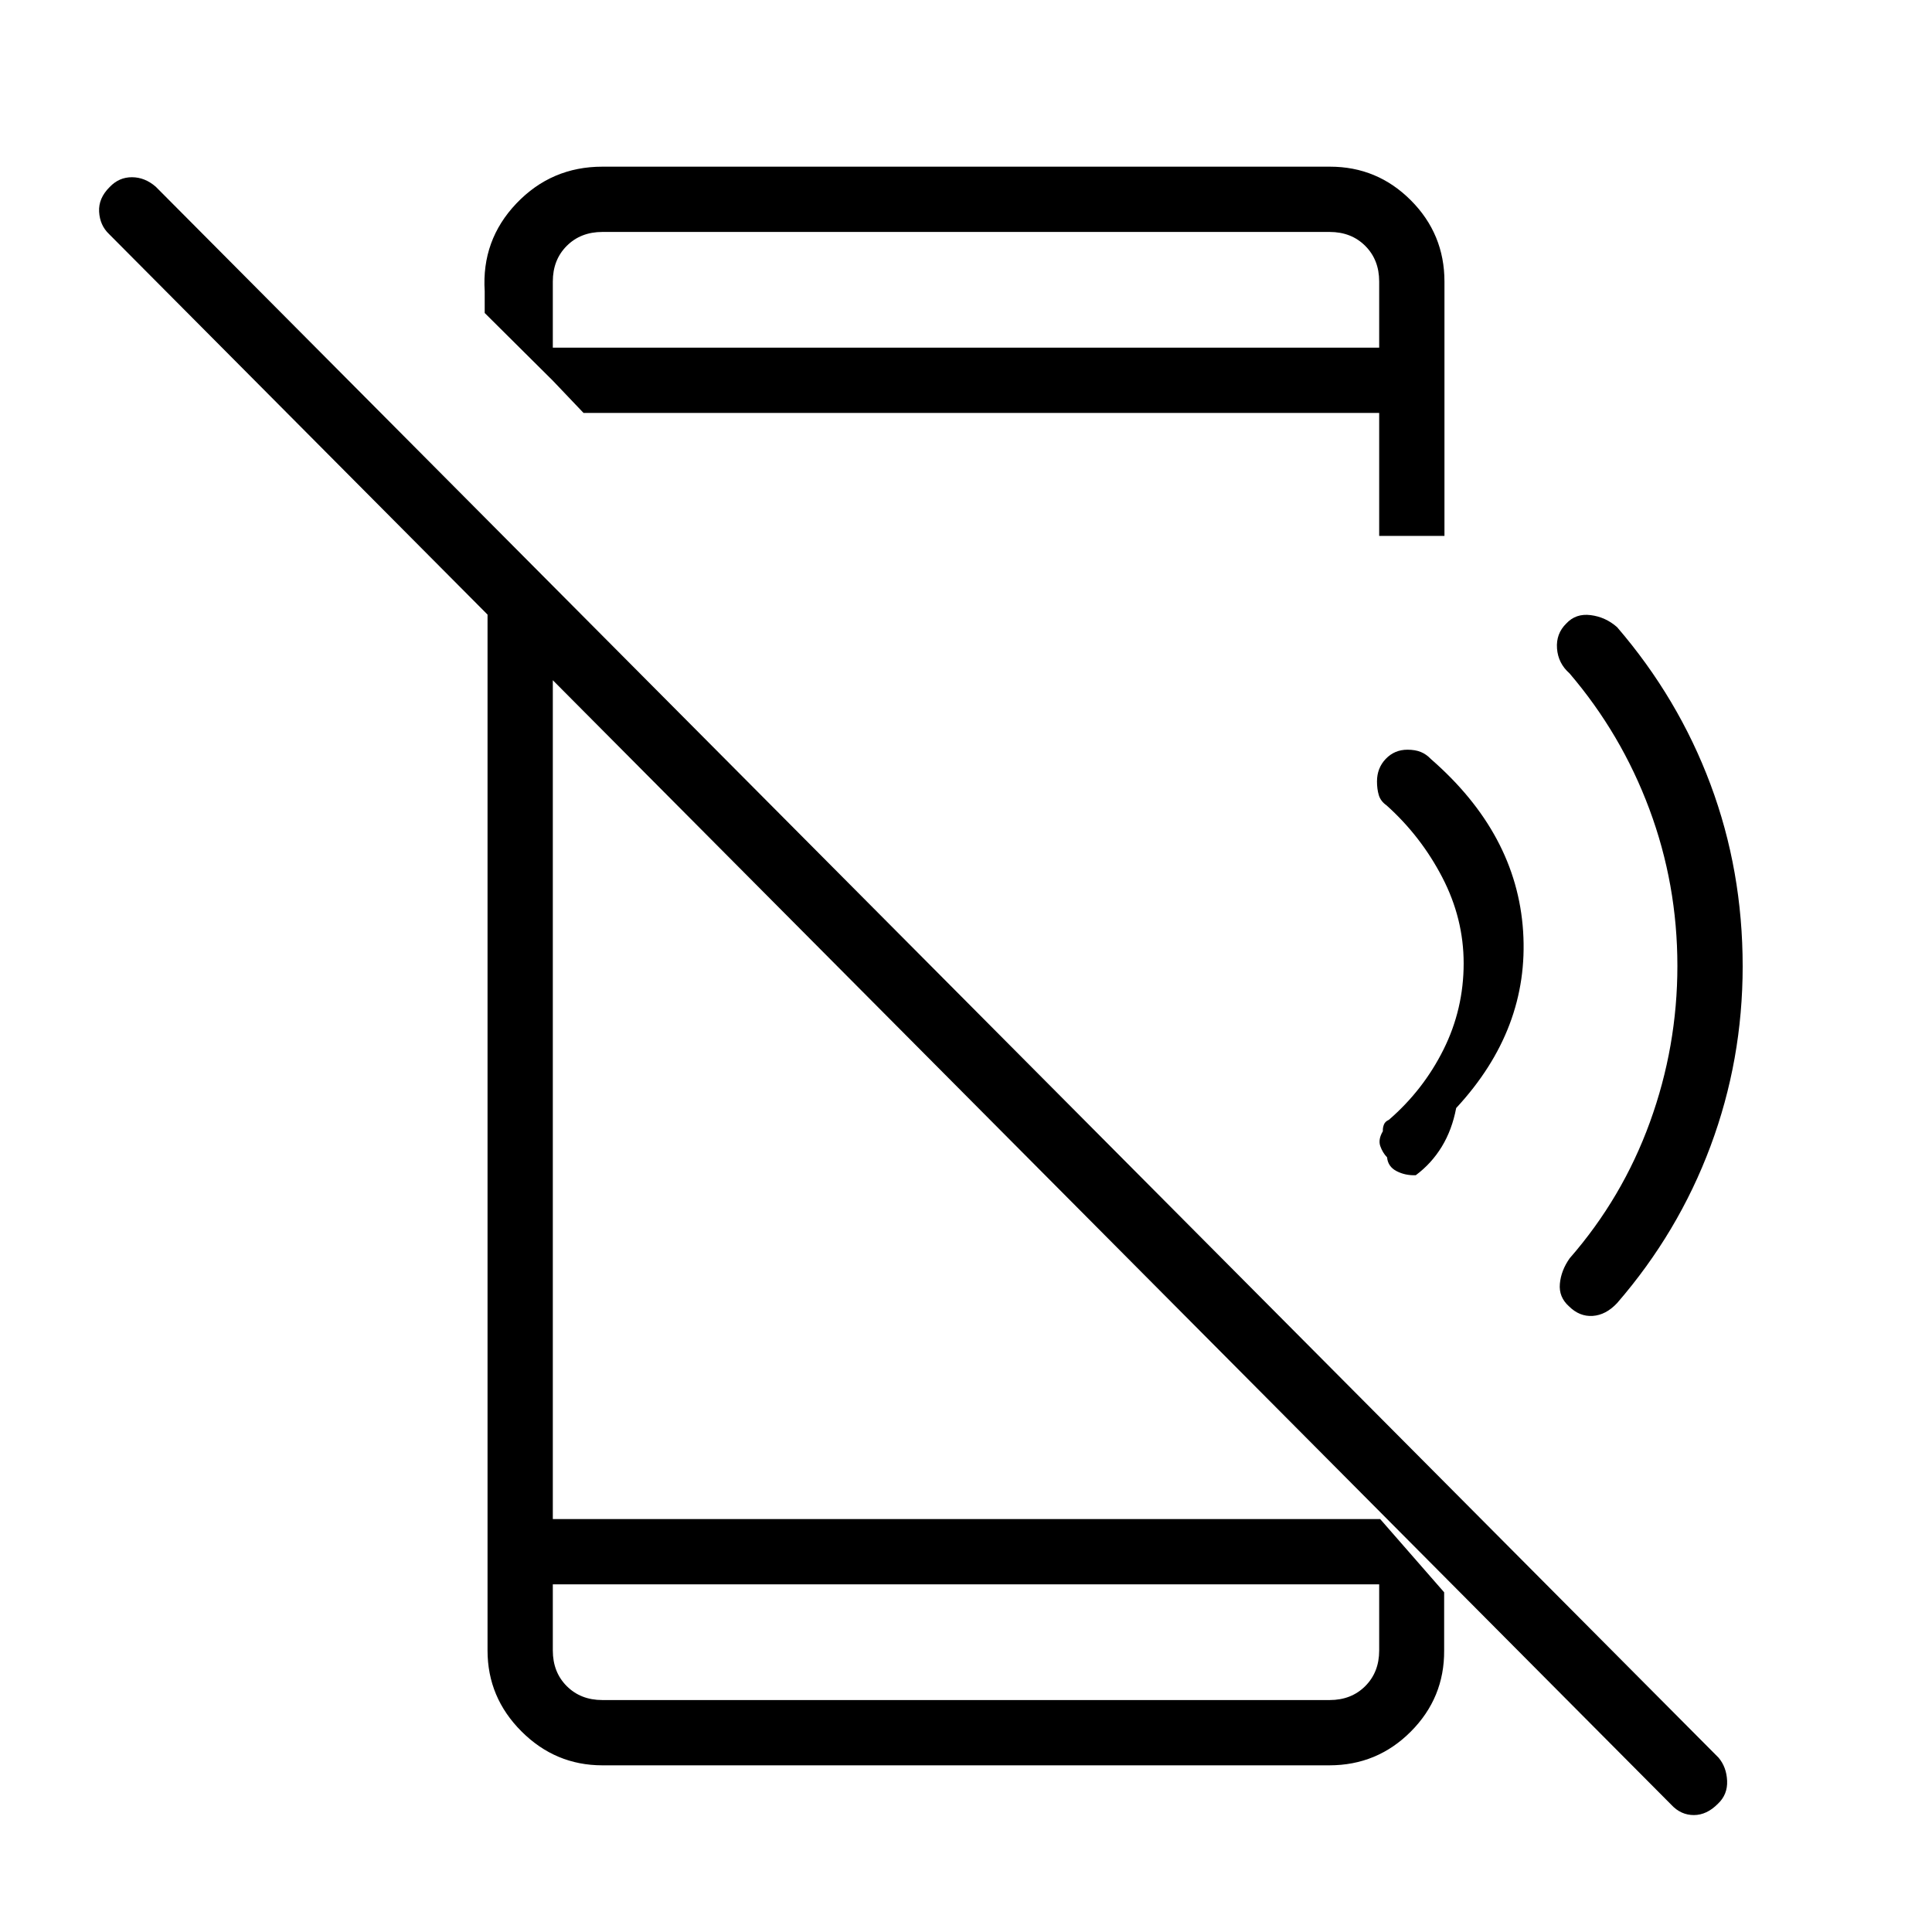 <svg xmlns="http://www.w3.org/2000/svg" height="40" viewBox="0 96 960 960" width="40"><path d="M830.528 992.849 54.183 212.298q-4.555-4.324-4.933-11.074-.378-6.75 5.27-12.314 4.595-4.846 11.018-4.846 6.424 0 11.857 4.715l776.544 780.595q3.946 4.665 4.254 11.472.307 6.808-4.539 11.404-5.564 5.648-11.987 5.648t-11.139-5.049ZM242.256 377.717l32.436 33.385v439.719h411.116l31.782 36.385v28.923q.154 23.495-16.554 40.273-16.708 16.778-40.497 16.778H299.307q-23.328 0-40.19-16.862-16.861-16.861-16.861-40.189V377.717Zm32.436 505.54v32.872q0 10.769 6.923 17.692t17.692 6.923h361.386q10.769 0 17.692-6.923t6.923-17.692v-32.872H274.692Zm0-598.103v-16.411h410.616v-32.872q0-10.769-6.923-17.692t-17.692-6.923H299.307q-10.769 0-17.692 6.923t-6.923 17.692v49.283l-33.846-33.629v-10.82q-1.616-25.41 15.782-43.648 17.397-18.237 42.679-18.237h361.565q23.51 0 40.191 16.733 16.681 16.732 16.681 40.394v126.335h-32.436v-61.103h-395.36l-15.256-16.025Zm0 598.103v57.487-57.487Zm591.231-307.126q0 46.581-15.993 89.425-15.994 42.844-46.404 77.944-5.551 5.923-12.109 6.366-6.558.442-11.817-4.781-5.113-4.585-4.51-11.2.603-6.616 4.885-12.667 26.208-30.033 39.86-67.626 13.652-37.594 13.652-77.658 0-40.551-13.923-77.883-13.923-37.333-39.679-67.461-5.667-4.988-6.213-12.362-.547-7.375 4.617-12.418 4.724-5.105 12.128-4.156 7.404.948 13.109 5.974 30.435 35.371 46.416 78.139 15.981 42.767 15.981 90.364ZM685.308 211.256v57.487-57.487Zm38.257 435.327q-2.052 10.83-7.154 19.195-5.102 8.364-12.926 14.184-5.248.192-9.541-2.039-4.293-2.23-4.715-6.846-2.226-2.307-3.375-5.59t1.287-7.405q-.128-1.492.468-3.159.596-1.666 2.519-2.487 17.129-14.821 27.142-34.917 10.012-20.096 10.012-42.84 0-22.265-10.621-42.722-10.622-20.457-27.675-35.755-2.973-2.092-3.87-5.108-.898-3.017-.898-6.798 0-6.662 4.357-11.217 4.357-4.554 10.786-4.554 3.844 0 6.601 1.116 2.756 1.115 4.983 3.474 42.735 37.154 45.882 85.683 3.148 48.529-33.262 87.785Z"/></svg>